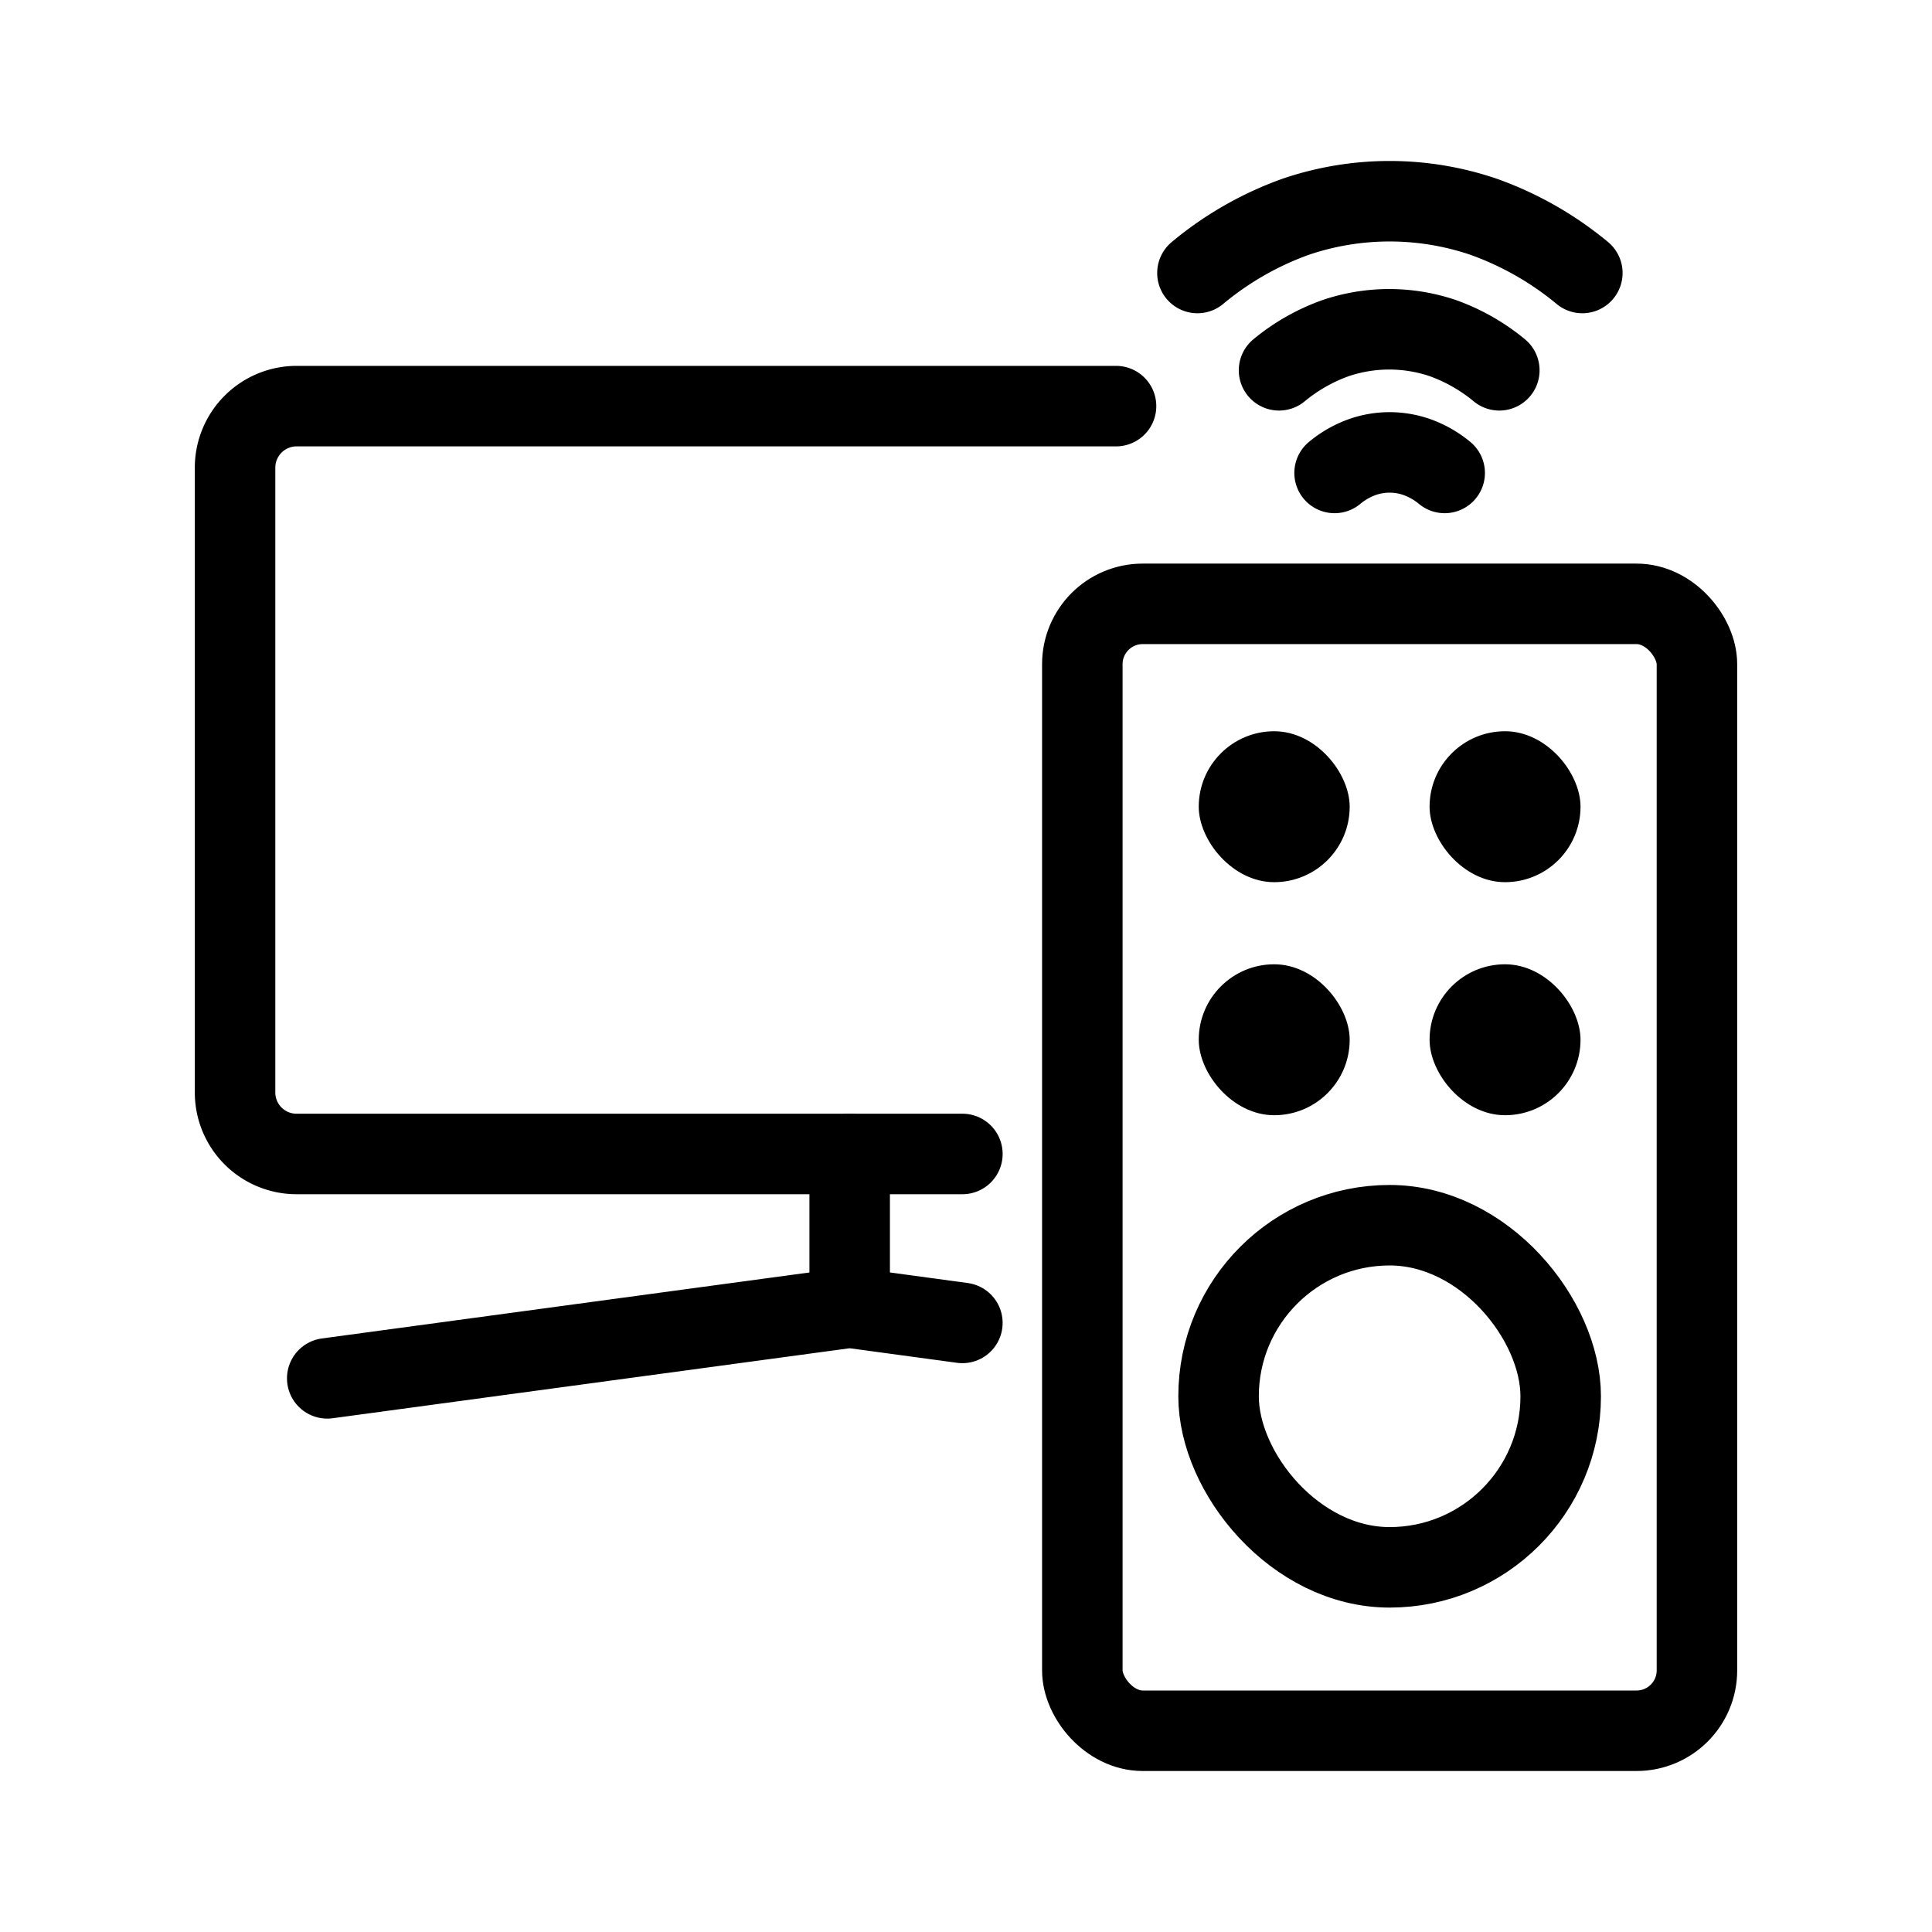 <svg xmlns="http://www.w3.org/2000/svg" width="192" height="192" viewBox="0 0 192 192"><defs><style>.cls-1{fill:none;stroke:#000;stroke-linecap:round;stroke-linejoin:round;stroke-width:8px;}</style></defs><rect class="cls-1" x="107.56" y="60.01" width="61.08" height="111.99" rx="6"/><rect class="cls-1" x="121.1" y="121.76" width="34" height="34" rx="17"/><rect x="142.07" y="95.83" width="15" height="15" rx="7.5"/><rect x="119.13" y="95.83" width="15" height="15" rx="7.5"/><rect x="142.07" y="72.67" width="15" height="15" rx="7.5"/><rect x="119.13" y="72.67" width="15" height="15" rx="7.5"/><path class="cls-1" d="M143.57,47a9.15,9.15,0,0,0-2.8-1.59,8.18,8.18,0,0,0-5.35,0A9.1,9.1,0,0,0,132.63,47"/><path class="cls-1" d="M149,36.8a18.72,18.72,0,0,0-5.59-3.19,16.61,16.61,0,0,0-10.7,0,18.65,18.65,0,0,0-5.6,3.19"/><path class="cls-1" d="M157.25,27.13a32.41,32.41,0,0,0-9.79-5.58,29,29,0,0,0-18.72,0A32.17,32.17,0,0,0,119,27.13"/><polyline class="cls-1" points="95.64 131.47 84.44 129.95 32.52 136.98"/><line class="cls-1" x1="84.44" y1="129.95" x2="84.44" y2="114.68"/><path class="cls-1" d="M110.91,40.36H29.47a6.12,6.12,0,0,0-6.11,6.11v62.1a6.11,6.11,0,0,0,6.11,6.11H95.64"/></svg>